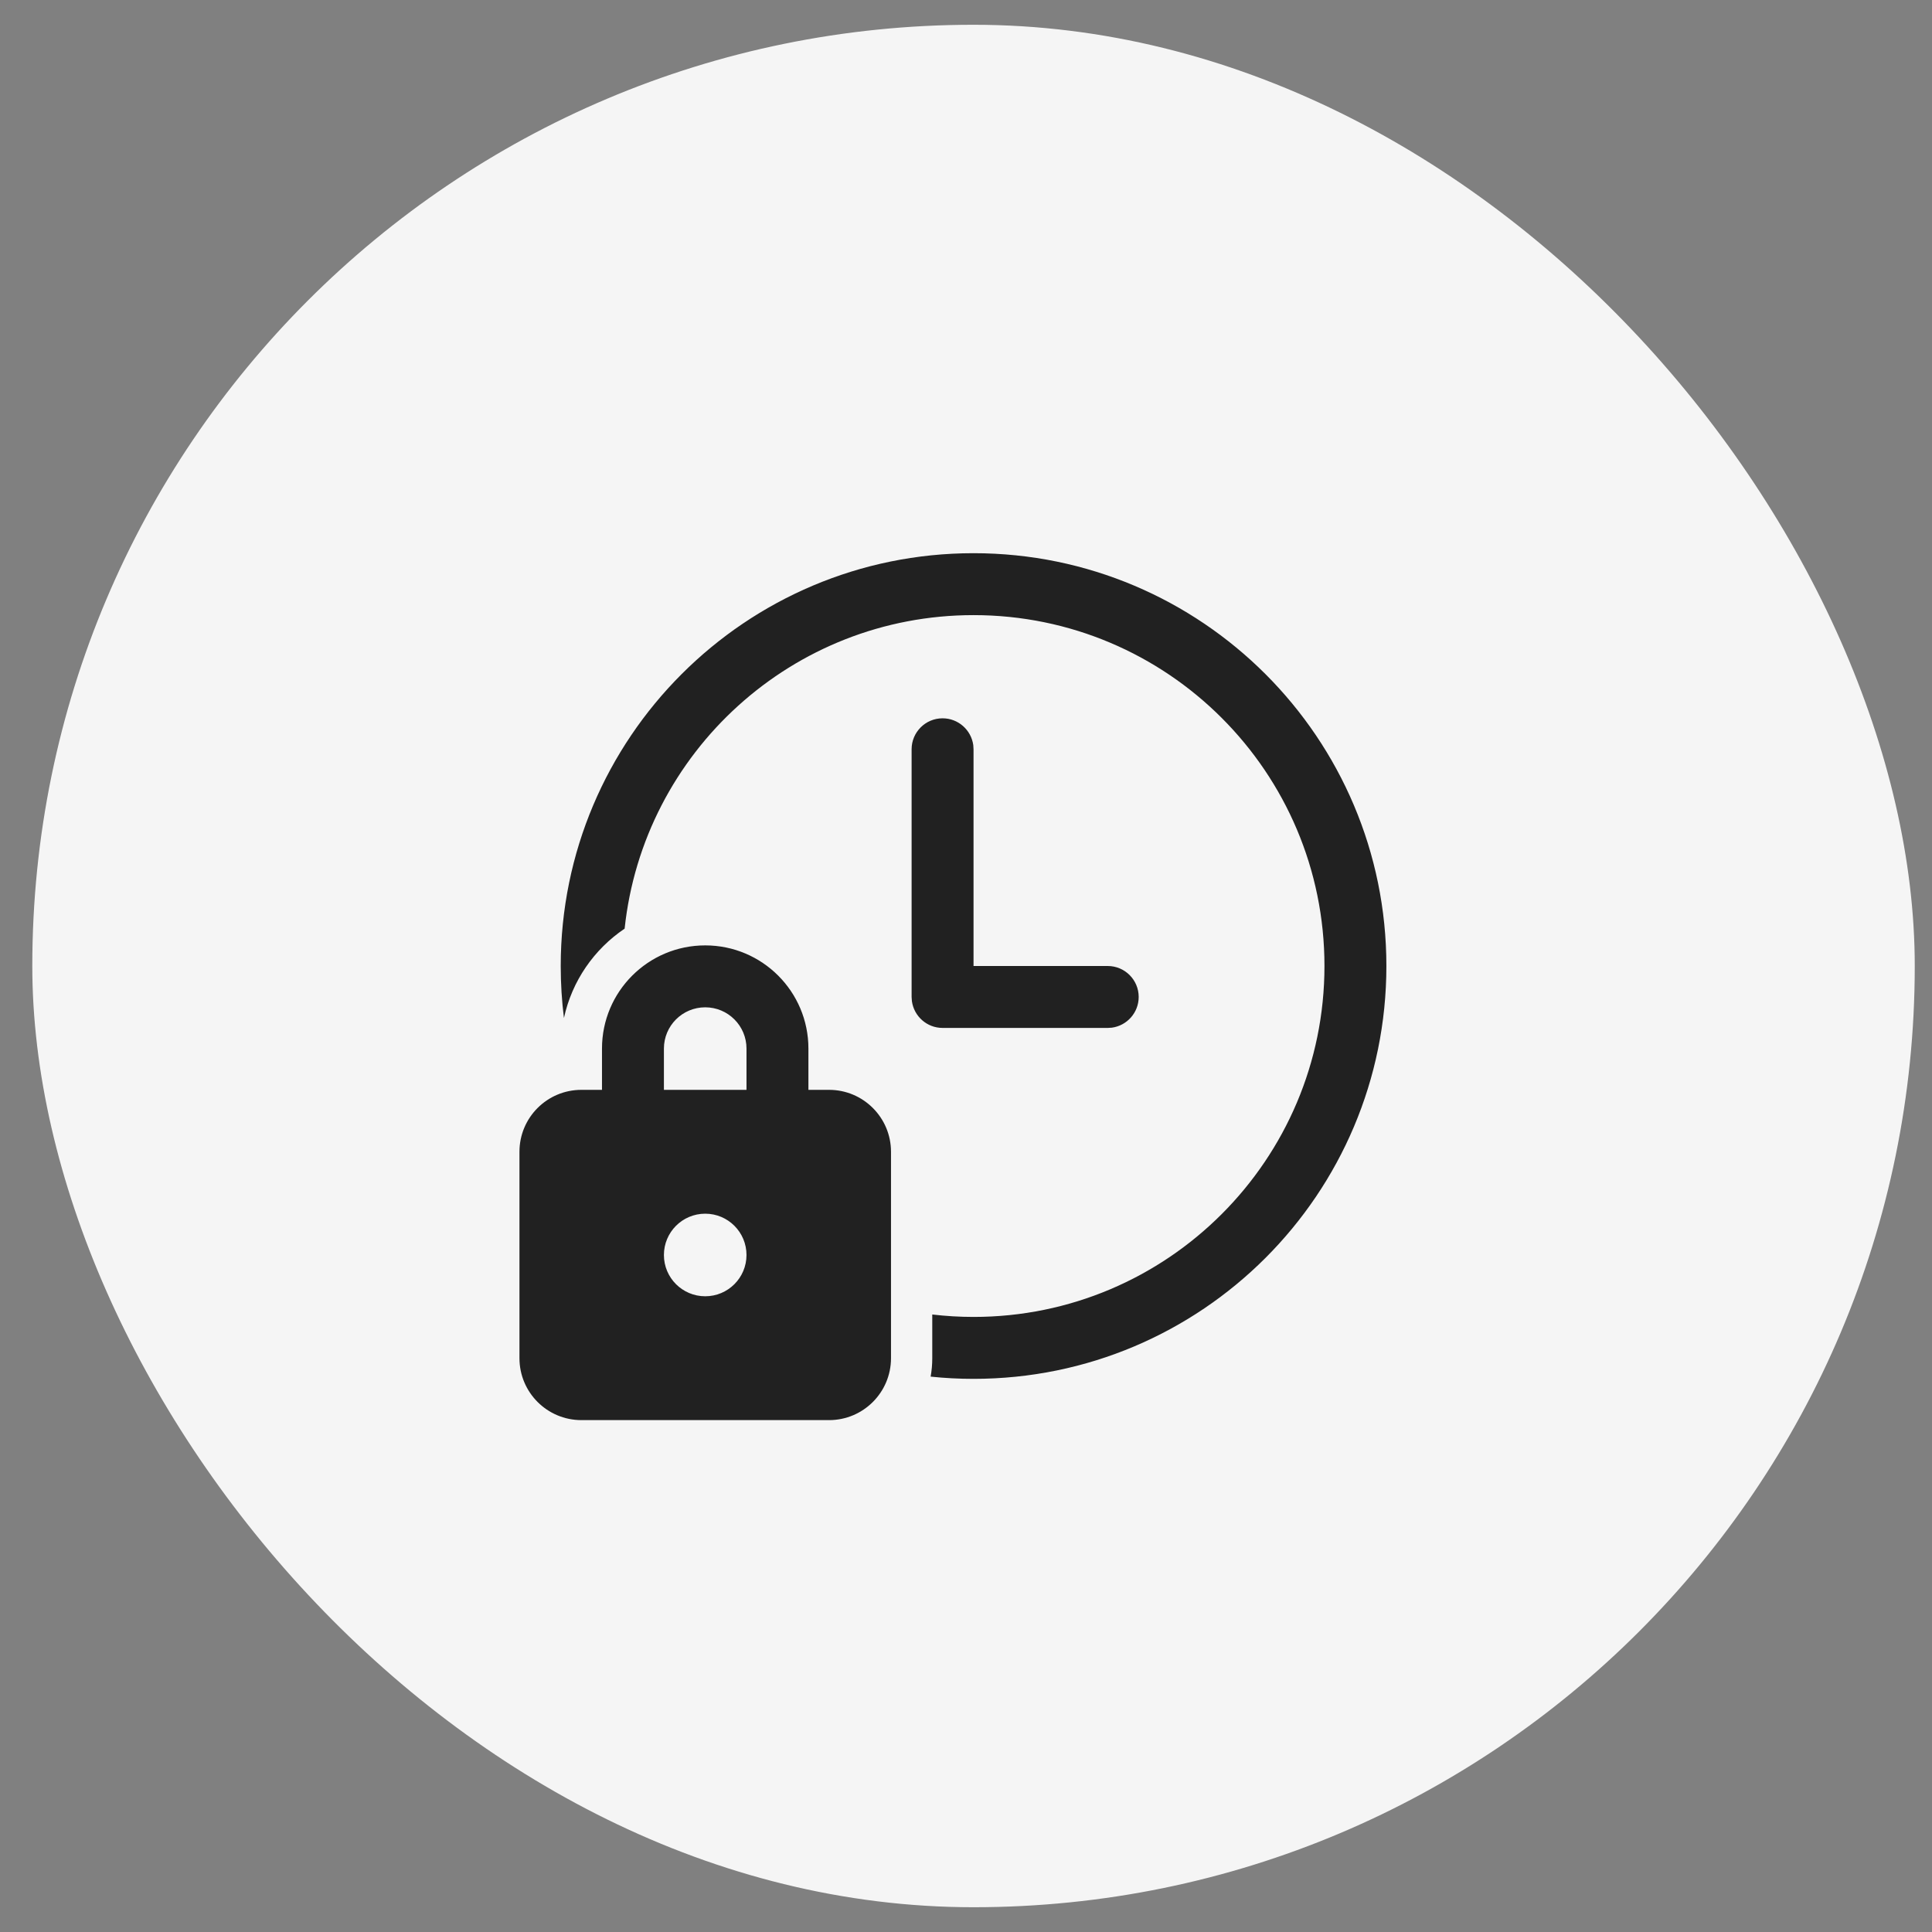 <svg width="39" height="39" viewBox="0 0 39 39" fill="none" xmlns="http://www.w3.org/2000/svg">
<rect x="0" y="0" width="39" height="39" fill="#808080" stroke="none"/>
<rect x="0.652" y="0.5" width="38" height="38" rx="19" fill="#F5F5F5"/>
<path d="M18.819 27.417V26.535C19.092 26.567 19.37 26.584 19.652 26.584C23.564 26.584 26.736 23.412 26.736 19.5C26.736 15.588 23.564 12.417 19.652 12.417C15.995 12.417 12.985 15.189 12.609 18.746C11.994 19.16 11.546 19.801 11.384 20.55C11.341 20.206 11.319 19.856 11.319 19.5C11.319 14.898 15.05 11.167 19.652 11.167C24.255 11.167 27.986 14.898 27.986 19.5C27.986 24.103 24.255 27.834 19.652 27.834C19.36 27.834 19.071 27.819 18.786 27.789C18.808 27.668 18.819 27.544 18.819 27.417ZM19.647 15.041C19.605 14.736 19.344 14.5 19.027 14.5C18.682 14.5 18.402 14.78 18.402 15.125V20.125L18.408 20.21C18.45 20.515 18.711 20.75 19.027 20.75H22.361L22.445 20.745C22.75 20.703 22.986 20.442 22.986 20.125C22.986 19.78 22.706 19.5 22.361 19.5H19.652V15.125L19.647 15.041ZM12.152 22V21.167C12.152 20.016 13.085 19.084 14.236 19.084C15.386 19.084 16.319 20.016 16.319 21.167V22H16.736C17.426 22 17.986 22.56 17.986 23.25V27.417C17.986 28.107 17.426 28.667 16.736 28.667H11.736C11.045 28.667 10.486 28.107 10.486 27.417V23.25C10.486 22.56 11.045 22 11.736 22H12.152ZM13.402 21.167V22H15.069V21.167C15.069 20.707 14.696 20.334 14.236 20.334C13.775 20.334 13.402 20.707 13.402 21.167ZM15.069 25.334C15.069 24.873 14.696 24.5 14.236 24.5C13.775 24.5 13.402 24.873 13.402 25.334C13.402 25.794 13.775 26.167 14.236 26.167C14.696 26.167 15.069 25.794 15.069 25.334Z" fill="#212121"/>
</svg>
